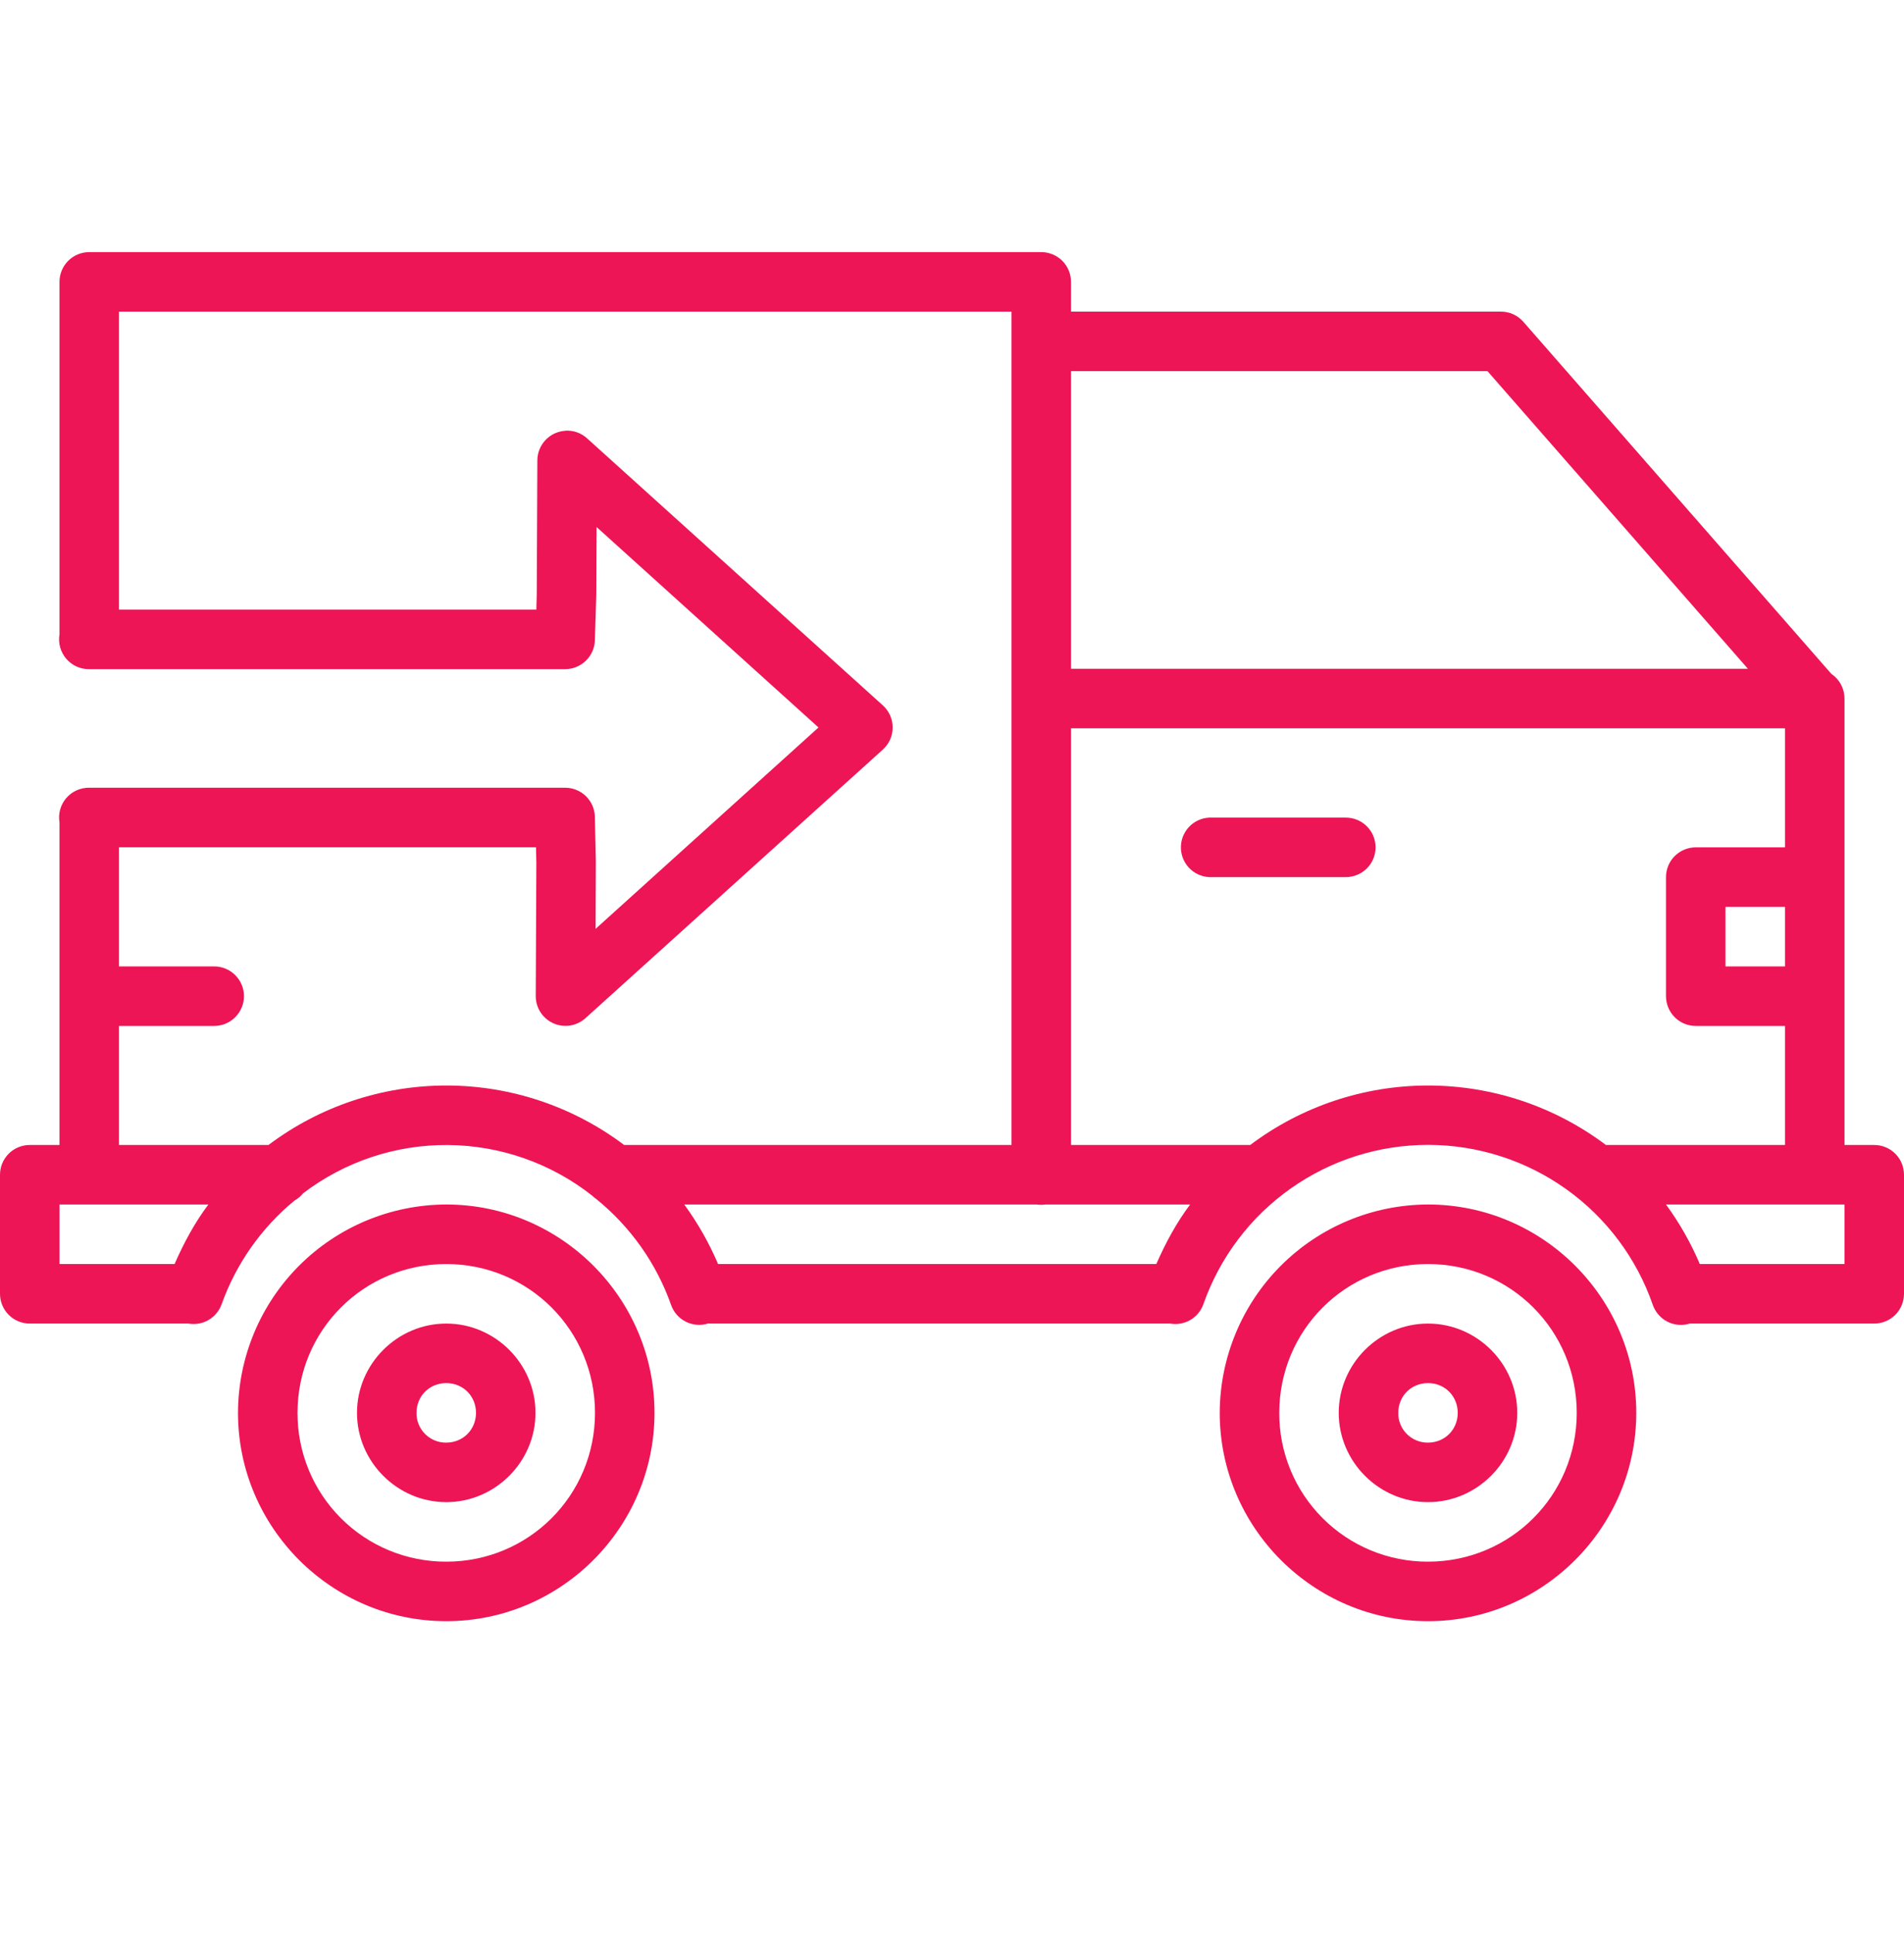 <svg width="68" height="69" viewBox="0 0 68 69" fill="none" xmlns="http://www.w3.org/2000/svg">
<g clip-path="url(#clip0_1_334)">
<path d="M3.188 9C2.906 9 2.635 9.112 2.436 9.311C2.237 9.51 2.125 9.781 2.125 10.062V22.625C2.125 22.633 2.125 22.64 2.125 22.647C2.099 22.8 2.107 22.958 2.148 23.108C2.19 23.259 2.264 23.398 2.365 23.516C2.467 23.635 2.593 23.73 2.735 23.794C2.877 23.858 3.032 23.89 3.188 23.888H20.183C20.46 23.888 20.726 23.78 20.924 23.587C21.123 23.394 21.238 23.132 21.246 22.855L21.295 21.253C21.295 21.243 21.295 21.233 21.295 21.223L21.307 18.815L29.232 25.97L21.271 33.159L21.28 30.785C21.28 30.776 21.28 30.766 21.28 30.756L21.246 29.162C21.24 28.884 21.126 28.619 20.927 28.424C20.729 28.23 20.461 28.121 20.183 28.121H3.188C3.032 28.119 2.877 28.151 2.735 28.215C2.593 28.279 2.467 28.374 2.365 28.492C2.264 28.611 2.19 28.75 2.148 28.9C2.107 29.05 2.099 29.208 2.125 29.362V40.875H1.062C0.781 40.875 0.51 40.987 0.311 41.186C0.112 41.386 0 41.656 0 41.938L0 46.188C0 46.469 0.112 46.739 0.311 46.939C0.51 47.138 0.781 47.25 1.062 47.25H6.728C6.977 47.294 7.233 47.249 7.451 47.121C7.669 46.993 7.835 46.792 7.918 46.553C8.436 45.11 9.334 43.834 10.517 42.86C10.635 42.794 10.739 42.706 10.825 42.6C12.311 41.468 14.131 40.861 15.999 40.876C17.867 40.891 19.678 41.526 21.146 42.681C21.192 42.727 21.241 42.768 21.295 42.804C22.518 43.794 23.444 45.103 23.968 46.587C24.06 46.848 24.25 47.063 24.498 47.186C24.746 47.309 25.032 47.331 25.296 47.246C25.31 47.247 25.324 47.249 25.338 47.25H41.79C42.039 47.294 42.296 47.249 42.514 47.121C42.732 46.993 42.897 46.792 42.98 46.553C43.565 44.889 44.653 43.449 46.093 42.431C47.533 41.413 49.254 40.868 51.017 40.871C52.781 40.875 54.5 41.427 55.935 42.451C57.371 43.475 58.453 44.921 59.03 46.587C59.121 46.847 59.31 47.062 59.556 47.185C59.802 47.309 60.087 47.332 60.35 47.25H66.938C67.219 47.25 67.49 47.138 67.689 46.939C67.888 46.739 68 46.469 68 46.188V41.938C68 41.656 67.888 41.386 67.689 41.186C67.49 40.987 67.219 40.875 66.938 40.875H65.875V24.938C65.875 24.764 65.832 24.593 65.751 24.439C65.669 24.286 65.551 24.155 65.407 24.058L54.408 11.491C54.309 11.376 54.186 11.284 54.048 11.221C53.909 11.158 53.759 11.125 53.607 11.125H38.25V10.062C38.25 9.781 38.138 9.51 37.939 9.311C37.739 9.112 37.469 9 37.188 9H3.188ZM4.25 11.125H36.125V40.875H22.291C20.46 39.497 18.231 38.752 15.94 38.752C13.648 38.752 11.419 39.497 9.588 40.875H4.25V36.625H7.65C7.932 36.625 8.202 36.513 8.401 36.314C8.601 36.114 8.713 35.844 8.713 35.562C8.713 35.281 8.601 35.011 8.401 34.811C8.202 34.612 7.932 34.5 7.65 34.5H4.25V30.246H19.142L19.155 30.785L19.134 35.554C19.132 35.76 19.191 35.962 19.302 36.135C19.413 36.308 19.573 36.445 19.76 36.529C19.948 36.614 20.156 36.642 20.36 36.61C20.563 36.578 20.753 36.488 20.906 36.351L31.531 26.759C31.641 26.659 31.729 26.537 31.79 26.402C31.85 26.266 31.881 26.119 31.881 25.97C31.881 25.822 31.85 25.675 31.79 25.539C31.729 25.403 31.641 25.282 31.531 25.182L20.963 15.645C20.858 15.55 20.734 15.477 20.601 15.431C20.466 15.385 20.325 15.366 20.183 15.375V15.379C19.915 15.397 19.664 15.515 19.48 15.711C19.296 15.907 19.192 16.165 19.191 16.433L19.17 21.202L19.155 21.763H4.25V11.125ZM38.25 13.25H53.125L62.426 23.875H38.25V13.25ZM38.25 26H63.75V30.25H60.562C60.281 30.25 60.011 30.362 59.811 30.561C59.612 30.761 59.5 31.031 59.5 31.312V35.562C59.5 35.844 59.612 36.114 59.811 36.314C60.011 36.513 60.281 36.625 60.562 36.625H63.75V40.875H57.354C55.523 39.497 53.294 38.752 51.002 38.752C48.711 38.752 46.481 39.497 44.651 40.875C44.631 40.874 44.611 40.874 44.591 40.875H38.25V26ZM43.184 29.188C42.903 29.202 42.638 29.328 42.449 29.537C42.26 29.746 42.162 30.022 42.176 30.304C42.19 30.586 42.316 30.851 42.526 31.04C42.735 31.229 43.011 31.327 43.293 31.312H48.065C48.347 31.312 48.617 31.201 48.817 31.001C49.016 30.802 49.128 30.532 49.128 30.25C49.128 29.968 49.016 29.698 48.817 29.499C48.617 29.299 48.347 29.188 48.065 29.188H43.293C43.257 29.186 43.22 29.186 43.184 29.188ZM61.625 32.375H63.75V34.5H61.625V32.375ZM2.125 43H7.442C6.953 43.65 6.564 44.373 6.235 45.125H2.125V43ZM15.938 43C13.966 43.005 12.077 43.789 10.683 45.183C9.29 46.577 8.504 48.466 8.5 50.438C8.5 54.532 11.843 57.875 15.938 57.875C20.032 57.875 23.375 54.532 23.375 50.438C23.375 46.343 20.032 43 15.938 43ZM24.438 43H37.026C37.129 43.015 37.233 43.015 37.336 43H42.504C42.016 43.65 41.627 44.373 41.297 45.125H25.645C25.325 44.373 24.92 43.66 24.438 43ZM51 43C49.029 43.005 47.14 43.789 45.746 45.183C44.352 46.577 43.567 48.466 43.562 50.438C43.562 54.532 46.905 57.875 51 57.875C55.095 57.875 58.438 54.532 58.438 50.438C58.438 46.343 55.095 43 51 43ZM59.5 43H65.875V45.125H60.707C60.388 44.373 59.983 43.66 59.5 43ZM15.938 45.125C18.885 45.125 21.25 47.49 21.25 50.438C21.25 53.385 18.885 55.75 15.938 55.75C15.239 55.752 14.547 55.616 13.902 55.35C13.256 55.084 12.67 54.693 12.176 54.199C11.682 53.705 11.291 53.119 11.025 52.473C10.759 51.828 10.623 51.136 10.625 50.438C10.625 47.49 12.99 45.125 15.938 45.125ZM51 45.125C53.947 45.125 56.312 47.49 56.312 50.438C56.312 53.385 53.947 55.75 51 55.75C50.302 55.752 49.61 55.616 48.964 55.35C48.319 55.084 47.732 54.693 47.239 54.199C46.745 53.705 46.353 53.119 46.087 52.473C45.821 51.828 45.685 51.136 45.688 50.438C45.688 47.49 48.053 45.125 51 45.125ZM15.938 47.25C14.191 47.25 12.75 48.689 12.75 50.438C12.75 52.186 14.191 53.625 15.938 53.625C17.684 53.625 19.125 52.186 19.125 50.438C19.125 48.689 17.684 47.25 15.938 47.25ZM51 47.25C49.251 47.25 47.812 48.689 47.812 50.438C47.812 52.186 49.251 53.625 51 53.625C52.749 53.625 54.188 52.186 54.188 50.438C54.188 48.689 52.749 47.25 51 47.25ZM15.938 49.375C16.537 49.375 17 49.838 17 50.438C17 51.037 16.537 51.5 15.938 51.5C15.797 51.502 15.658 51.476 15.528 51.423C15.399 51.37 15.281 51.292 15.182 51.193C15.083 51.094 15.005 50.976 14.952 50.846C14.899 50.717 14.873 50.578 14.875 50.438C14.875 49.838 15.338 49.375 15.938 49.375ZM51 49.375C51.599 49.375 52.062 49.838 52.062 50.438C52.062 51.037 51.599 51.5 51 51.5C50.86 51.502 50.721 51.476 50.591 51.423C50.461 51.37 50.343 51.292 50.244 51.193C50.145 51.094 50.067 50.976 50.014 50.846C49.962 50.717 49.935 50.578 49.938 50.438C49.938 49.838 50.401 49.375 51 49.375Z" fill="#ED1556"/>
</g>
<defs>
<clipPath id="clip0_1_334">
<rect width="68" height="68" fill="white" transform="translate(0 0.5)"/>
</clipPath>
</defs>
</svg>
